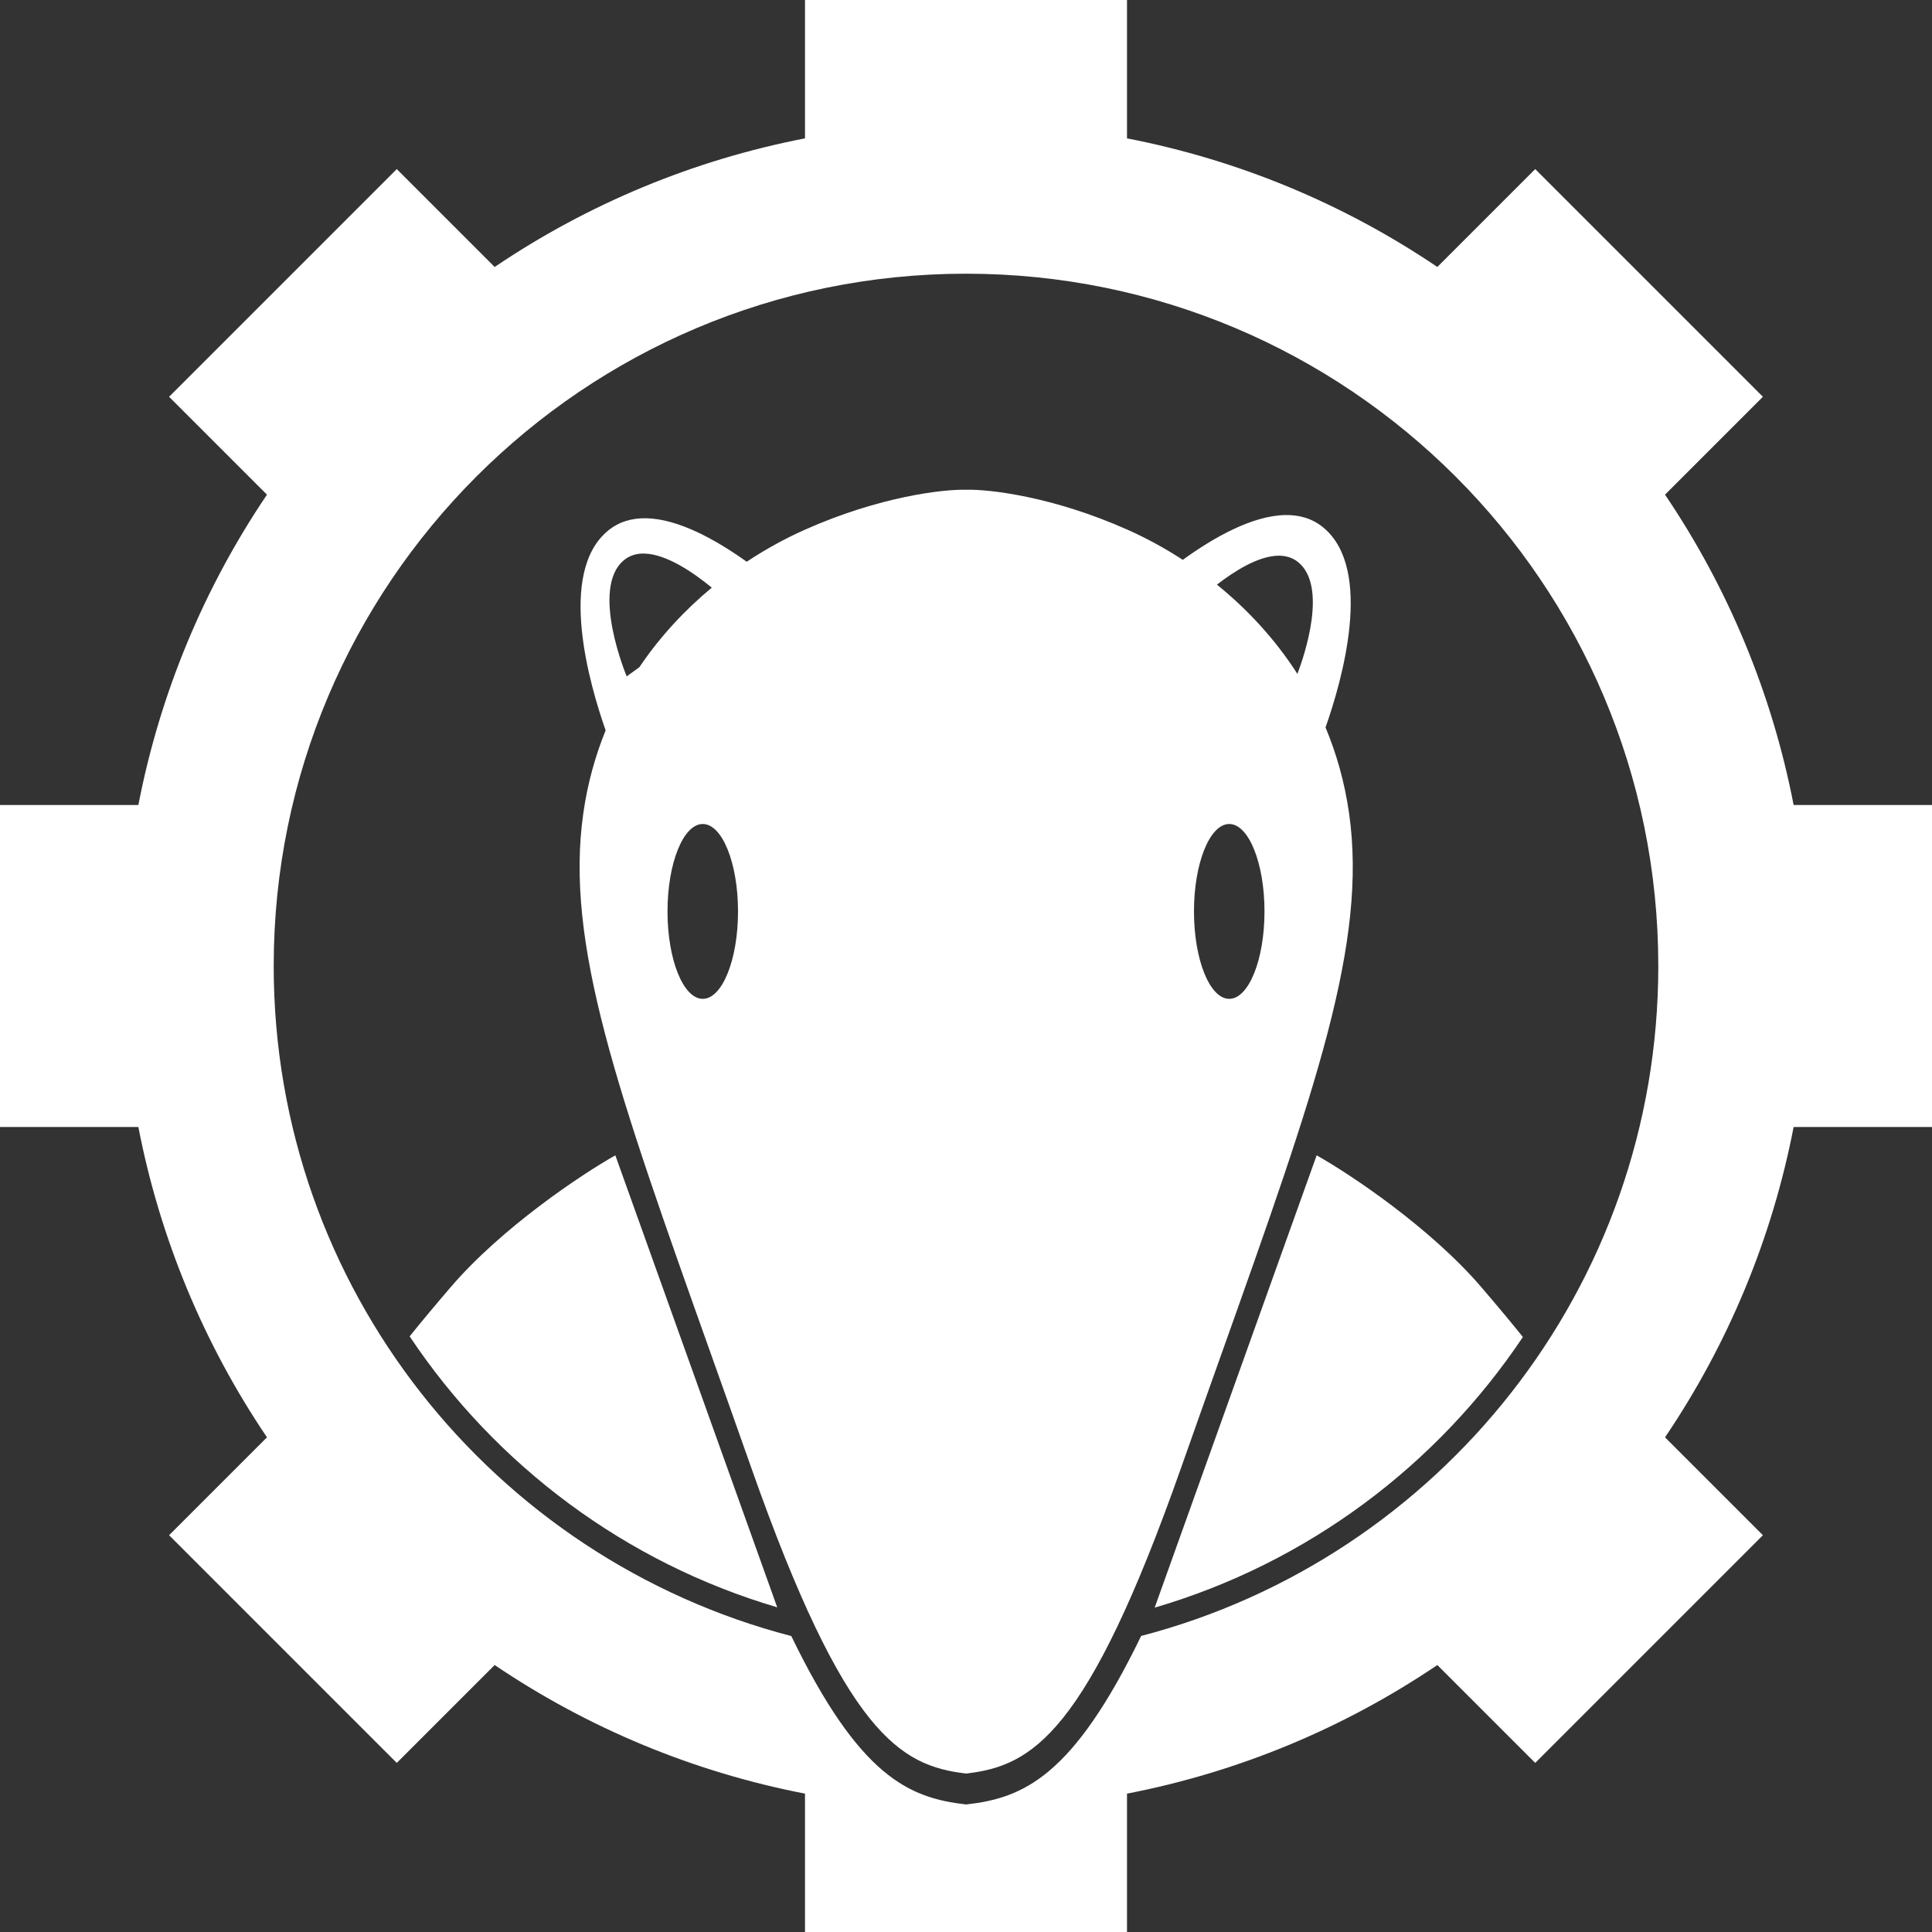 <svg width="2000" height="2000" viewBox="0 0 2000 2000" fill="none" xmlns="http://www.w3.org/2000/svg">
<rect x="0" y="0" width="2000" height="2000" fill="#333333" stroke="none"/>
<path fill-rule="evenodd" clip-rule="evenodd" d="M1723.63 1487.92C1789.23 1390.92 1834.51 1281.64 1856.76 1166.67H2000V833.333H1856.76C1834.51 718.362 1789.23 609.082 1723.63 512.075L1824.96 410.742L1589.25 175.039L1487.92 276.373C1390.92 210.774 1281.64 165.487 1166.67 143.239V0H833.333V143.239C718.362 165.489 609.084 210.776 512.078 276.375L410.745 175.042L175.039 410.744L276.373 512.077C210.775 609.083 165.488 718.362 143.239 833.333H0V1166.67H143.239C165.488 1281.64 210.776 1390.92 276.375 1487.92L175.042 1589.25L410.744 1824.96L512.077 1723.63C609.083 1789.23 718.362 1834.51 833.333 1856.76V2000H1166.67V1856.76C1281.64 1834.51 1390.92 1789.23 1487.92 1723.63L1589.25 1824.96L1824.96 1589.25L1723.63 1487.92ZM283.333 1000C283.333 604.196 604.196 283.333 1000 283.333C1395.81 283.333 1716.67 604.193 1716.67 1000C1716.67 1333.17 1489.32 1613.24 1181.3 1693.54C1110.56 1839.61 1059.11 1861.26 1000.42 1867.95V1868L1000.2 1867.97L999.976 1868V1867.95C941.304 1861.26 889.861 1839.62 819.155 1693.65C510.904 1613.51 283.333 1333.33 283.333 1000Z" fill="white"/>
<path fill-rule="evenodd" clip-rule="evenodd" d="M777.395 1518.5C875.205 1796.36 932.174 1827.88 1000 1835.95V1836L1000.2 1835.98L1000.39 1836V1835.95C1068.22 1827.88 1125.19 1796.36 1223 1518.5C1237.59 1477.06 1251.48 1438.05 1264.58 1401.23L1264.59 1401.23L1264.59 1401.23L1264.59 1401.23L1264.59 1401.23C1361.54 1128.9 1415.88 976.278 1396.5 841.5C1391.91 809.565 1383.5 780.091 1372.19 753.047C1388.77 705.995 1422.51 589.926 1370.09 546.237C1358.67 536.719 1345.12 532.927 1330.51 533.173C1296.38 533.749 1256.47 556.375 1224.42 579.529C1205.47 567.207 1186.26 556.872 1167.5 548.5C1089.72 513.798 1023.7 506.375 1000.2 506.995C976.69 506.375 910.676 513.798 832.895 548.5C813.135 557.316 792.883 568.308 772.966 581.507C741.238 558.828 702.211 537.058 668.741 536.494C654.134 536.248 640.586 540.039 629.164 549.557C576.849 593.154 610.337 708.826 626.954 756.071C616.272 782.284 608.316 810.751 603.895 841.5C584.515 976.278 638.854 1128.9 735.81 1401.23L735.811 1401.23C748.919 1438.05 762.806 1477.06 777.395 1518.5ZM1344.13 582.173C1374.47 607.455 1350.31 678.51 1343.08 697.619C1319.61 661.03 1290.7 630.27 1259.76 605.219C1277.65 591.337 1302.43 575.605 1323.17 575.255C1330.91 575.124 1338.08 577.133 1344.13 582.173ZM736.84 608.328C709.286 631.182 683.472 658.62 661.848 690.728L648.75 700.187C648.75 700.187 610.63 609.282 645.82 579.958C651.868 574.918 659.04 572.909 666.775 573.04C690.237 573.435 718.857 593.51 736.84 608.328ZM727.5 1034C747.658 1034 764 993.482 764 943.5C764 893.518 747.658 853 727.5 853C707.342 853 691 893.518 691 943.5C691 993.482 707.342 1034 727.5 1034ZM1272.5 1034C1292.66 1034 1309 993.482 1309 943.5C1309 893.518 1292.66 853 1272.5 853C1252.34 853 1236 893.518 1236 943.5C1236 993.482 1252.34 1034 1272.5 1034Z" fill="white"/>
<path fill-rule="evenodd" clip-rule="evenodd" d="M424.058 1383.39C434.471 1370.42 448.328 1353.7 466.5 1332.5C519.3 1270.9 602 1215.67 637 1196L804.576 1663.89C647.173 1617.55 513.077 1516.79 424.058 1383.39ZM1195.31 1664.22L1363 1196C1398 1215.67 1480.7 1270.9 1533.5 1332.5C1551.99 1354.07 1566.01 1371 1576.49 1384.07C1487.26 1517.45 1352.92 1618.11 1195.31 1664.22Z" fill="white"/>
</svg>
